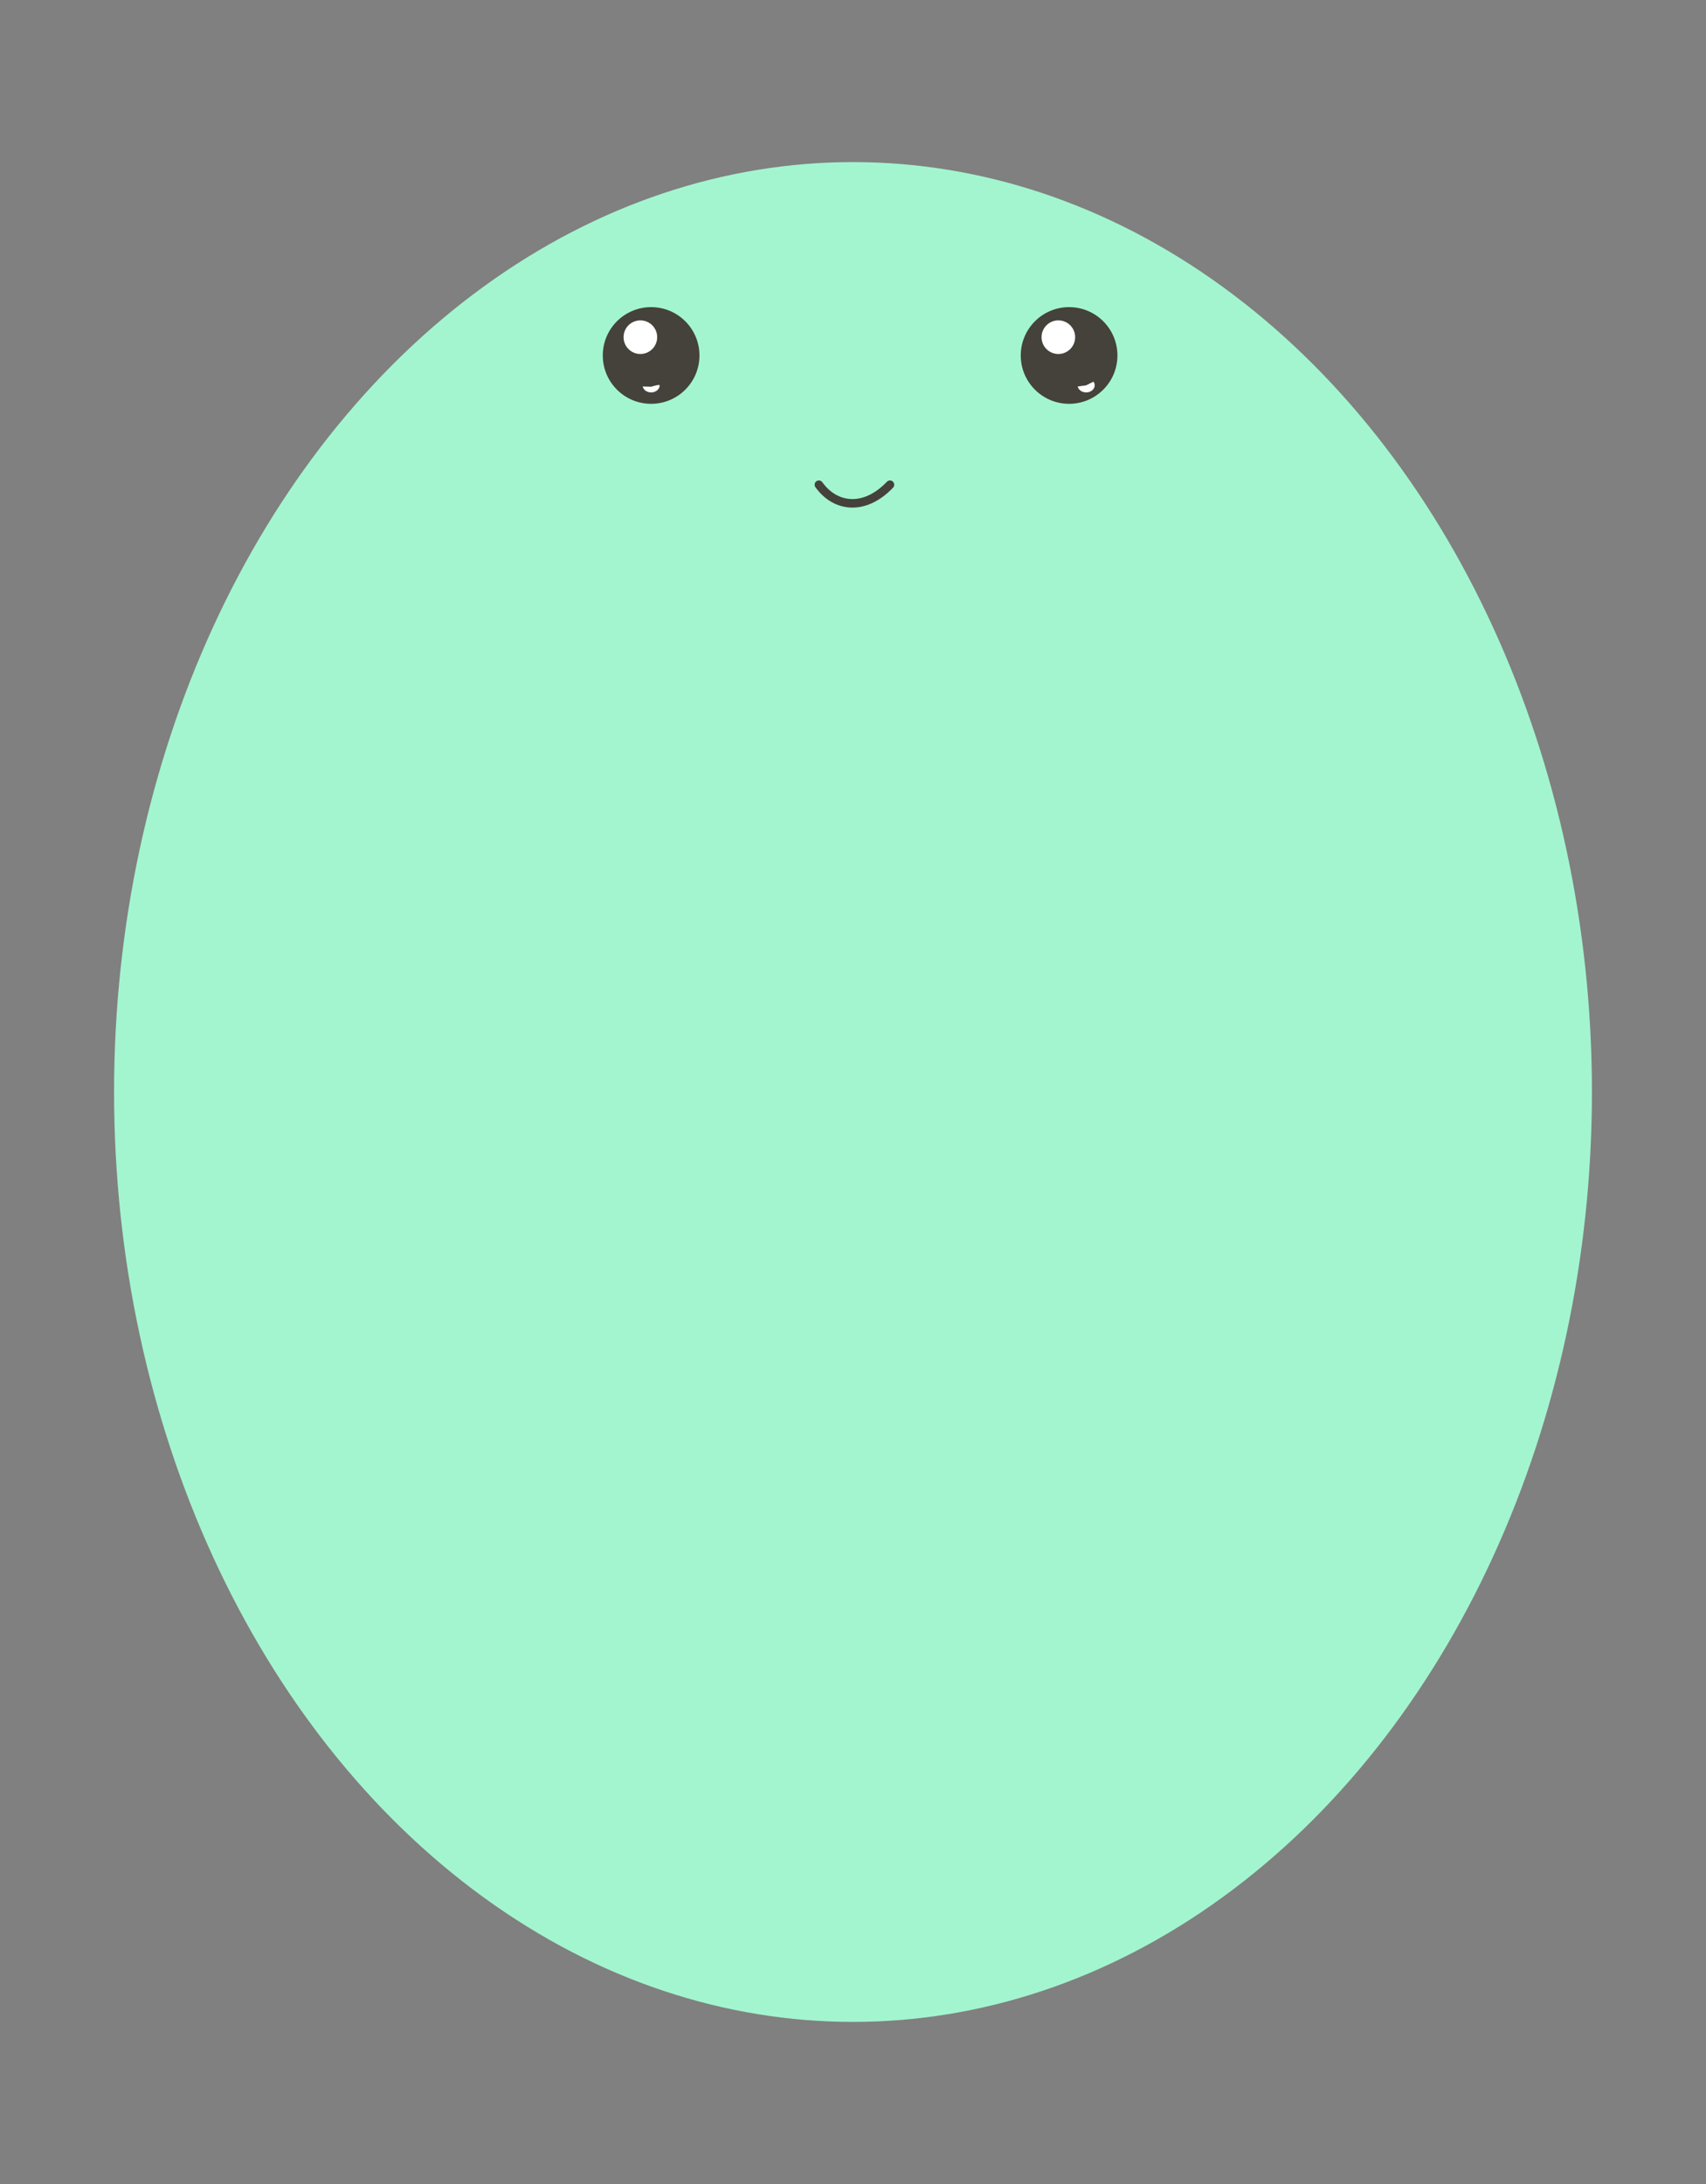 <?xml version="1.0" encoding="utf-8"?>
<!-- Generator: Adobe Illustrator 27.0.1, SVG Export Plug-In . SVG Version: 6.00 Build 0)  -->
<svg version="1.1" xmlns="http://www.w3.org/2000/svg" xmlns:xlink="http://www.w3.org/1999/xlink" x="0px" y="0px"
	 viewBox="0 0 600 768" style="enable-background:new 0 0 600 768;" xml:space="preserve">
<rect x="0" y="0" width="600" height="768" fill="#808080" stroke="none"/>
<style type="text/css">
	.st0{fill:#A3F5CF;}
	.st1{fill:none;stroke:#44423B;stroke-width:3;stroke-linecap:round;stroke-miterlimit:10;}
	.st2{fill:#44423B;}
	.st3{fill:#FFFFFF;}
</style>
<g id="Layer_1">
	<ellipse class="st0" cx="300" cy="384" rx="259.88" ry="327"/>
</g>
<g id="Layer_2">
	<path class="st1" d="M288,170.45c5.77,8.04,16.03,9.39,25,0"/>
	<circle class="st2" cx="376" cy="125" r="17"/>
	<circle class="st3" cx="372.22" cy="118.57" r="5.91"/>
	<path class="st3" d="M382,135.5l2.57-1.29c0.28,0.39,0.43,0.83,0.43,1.29c0,1.37-1.35,2.5-3,2.5c-1.46,0-2.72-0.89-2.96-2.09
		L382,135.5z"/>
	<circle class="st2" cx="229" cy="125" r="17"/>
	<circle class="st3" cx="225.22" cy="118.57" r="5.91"/>
	<path class="st3" d="M229,136c0,0,3-0.95,3-0.5c0,1.37-1.35,2.5-3,2.5c-1.46,0-2.72-0.89-2.96-2.09L229,136z"/>
</g>
</svg>
